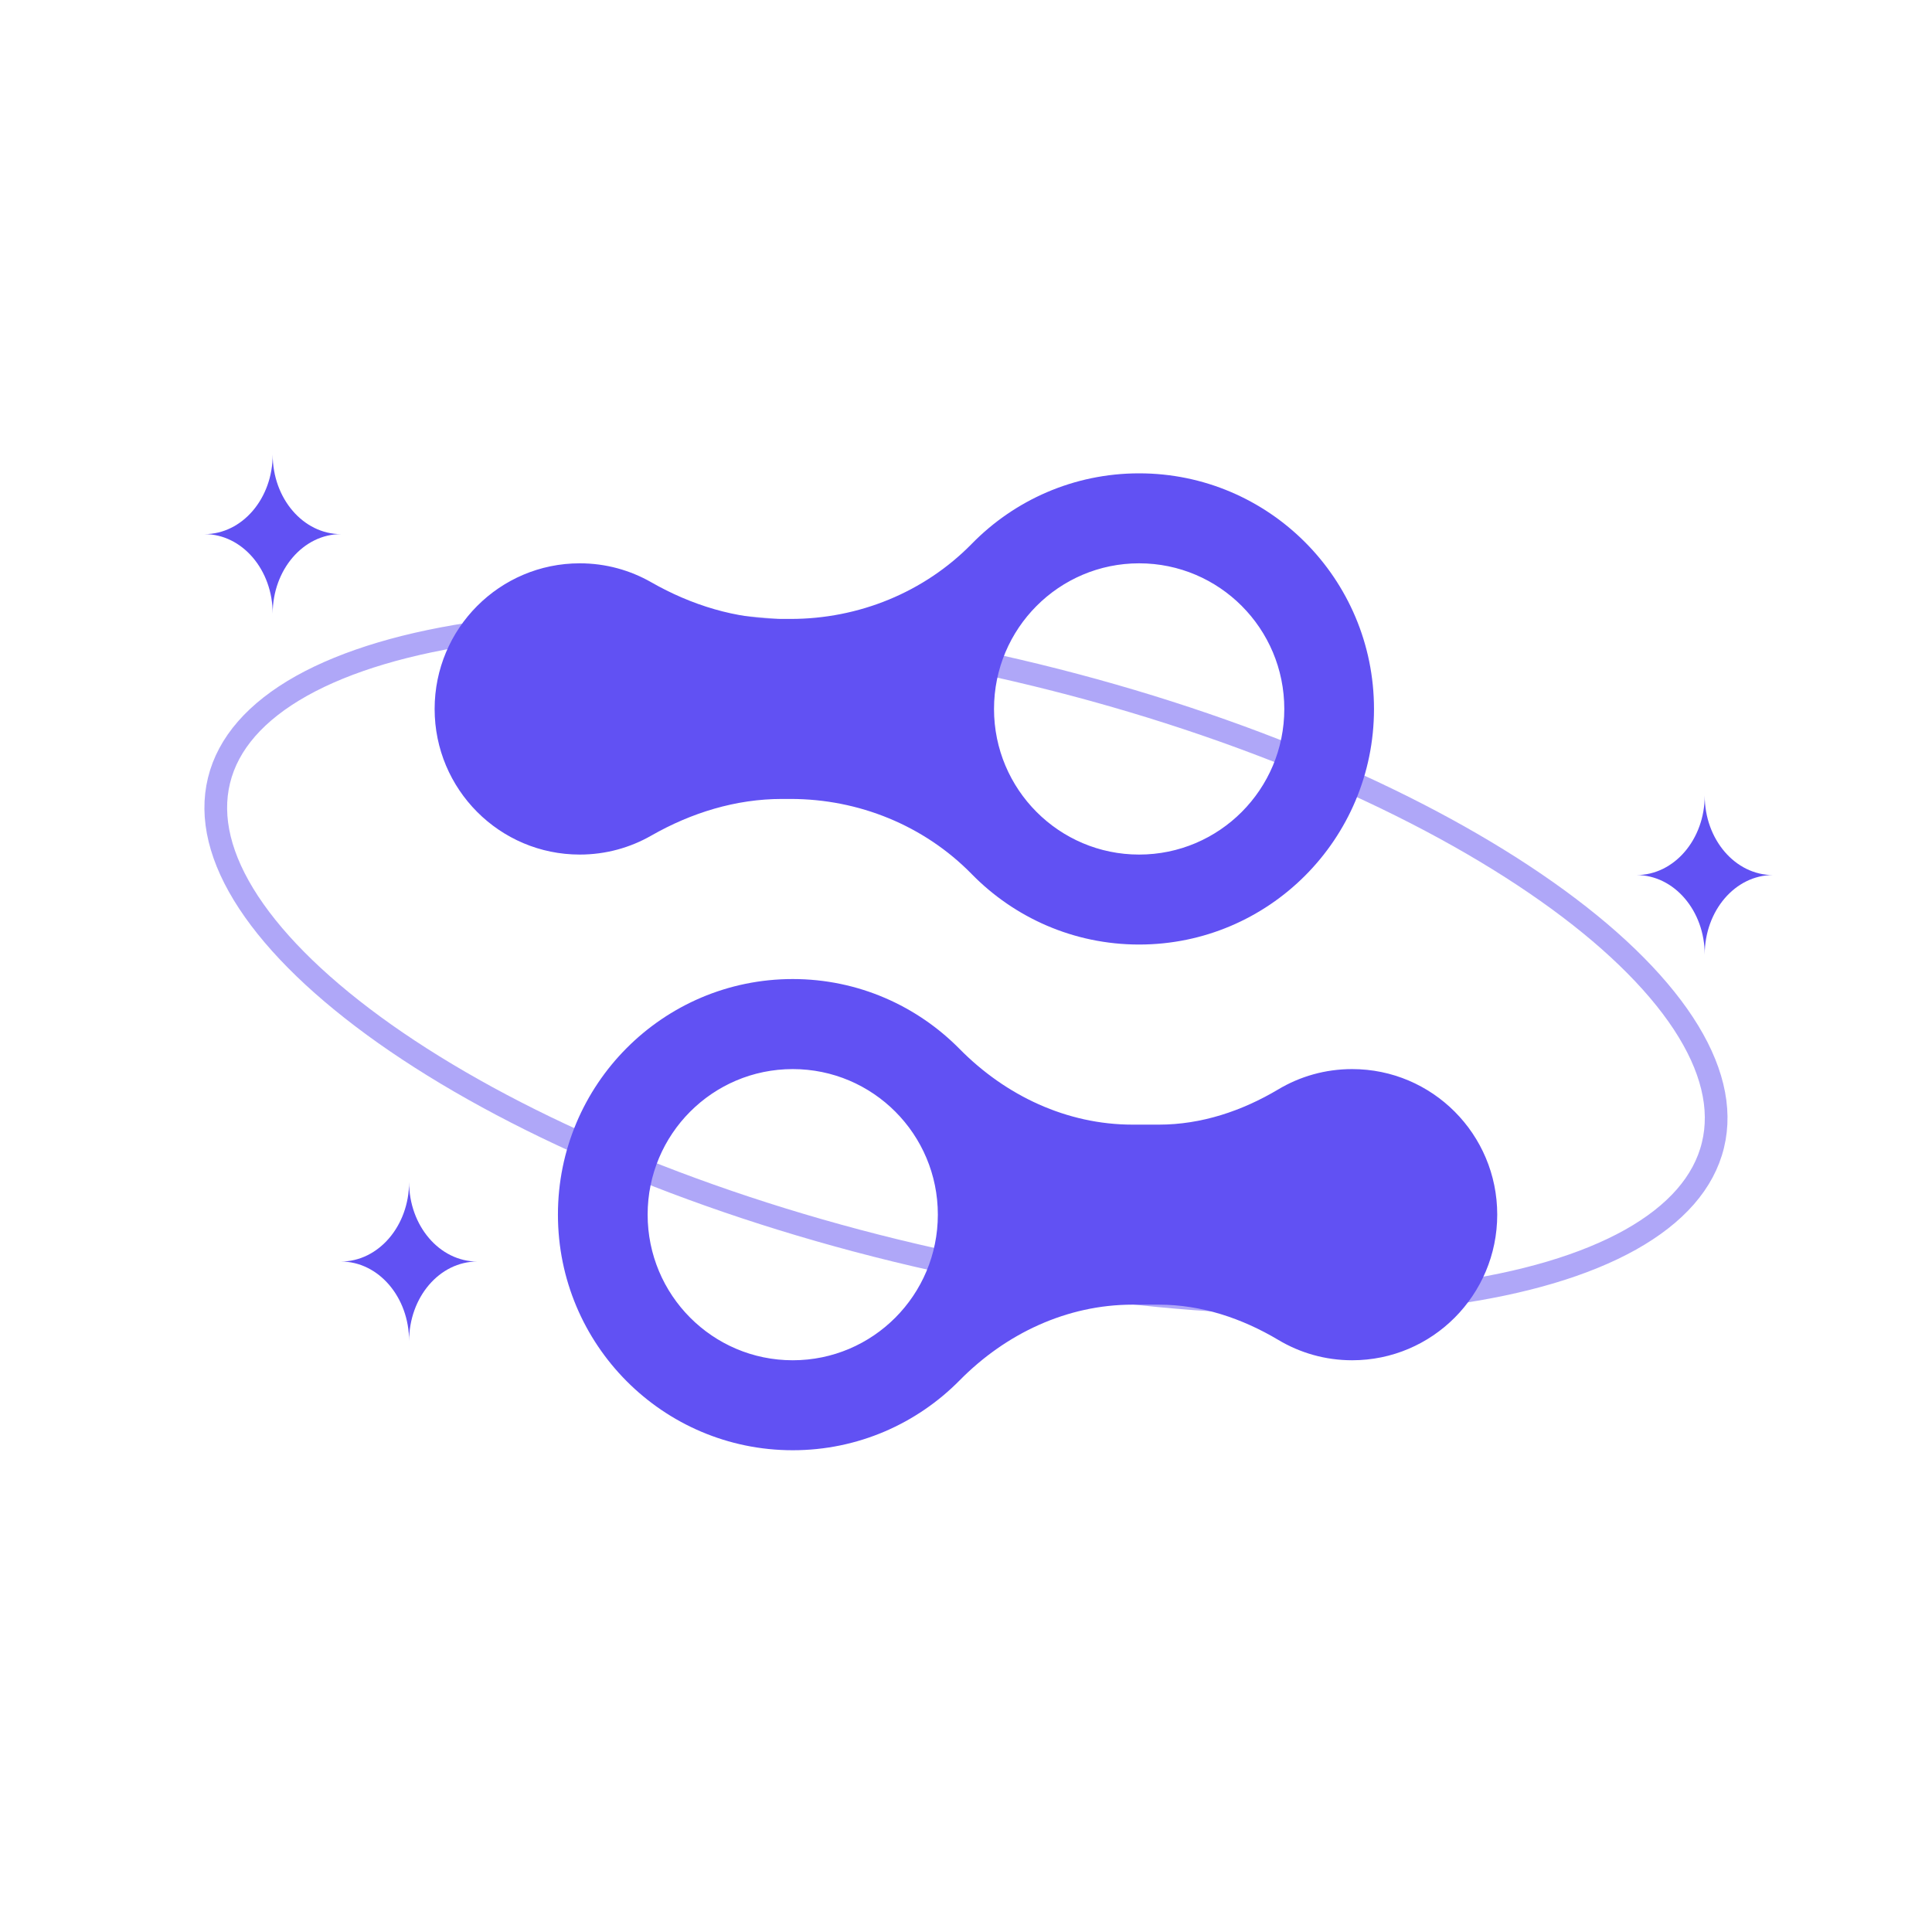 <svg width="28" height="28" viewBox="0 0 28 28" fill="none" xmlns="http://www.w3.org/2000/svg">
<path opacity="0.5" d="M24.825 16.597C24.694 17.136 24.288 17.598 23.63 17.967C22.972 18.335 22.076 18.601 20.998 18.749C18.844 19.044 16 18.861 12.982 18.124C9.963 17.387 7.355 16.239 5.579 14.985C4.691 14.357 4.018 13.709 3.603 13.078C3.189 12.448 3.042 11.85 3.174 11.311C3.305 10.773 3.711 10.31 4.369 9.941C5.027 9.573 5.924 9.307 7.001 9.159C9.155 8.864 11.999 9.047 15.018 9.784C18.036 10.521 20.644 11.669 22.42 12.923C23.309 13.55 23.982 14.2 24.396 14.83C24.81 15.46 24.957 16.058 24.825 16.597Z" stroke="#6151F3" stroke-width="0.329"/>
<path fill-rule="evenodd" clip-rule="evenodd" d="M16.509 12.385C15.348 12.385 14.406 11.44 14.406 10.275C14.406 9.109 15.348 8.164 16.509 8.164C17.671 8.164 18.613 9.109 18.613 10.275C18.613 11.44 17.671 12.385 16.509 12.385ZM16.509 6.86C15.559 6.86 14.7 7.251 14.083 7.882C13.393 8.586 12.443 8.97 11.459 8.97H11.332C10.664 8.97 10.019 8.77 9.439 8.439C9.133 8.264 8.78 8.164 8.402 8.164C7.241 8.164 6.299 9.109 6.299 10.275C6.299 11.44 7.241 12.385 8.402 12.385C8.78 12.385 9.133 12.285 9.439 12.11C10.019 11.779 10.664 11.579 11.332 11.579H11.459C12.443 11.579 13.393 11.963 14.083 12.668C14.7 13.298 15.559 13.689 16.509 13.689C18.389 13.689 19.913 12.16 19.913 10.275C19.913 8.389 18.389 6.86 16.509 6.86ZM11.489 19.714C10.327 19.714 9.386 18.769 9.386 17.603C9.386 16.438 10.327 15.494 11.489 15.494C12.651 15.494 13.592 16.438 13.592 17.603C13.592 18.769 12.651 19.714 11.489 19.714ZM19.596 15.494C19.205 15.494 18.839 15.601 18.526 15.788C17.999 16.102 17.41 16.299 16.796 16.299H16.414C15.463 16.299 14.576 15.881 13.907 15.202C13.29 14.577 12.435 14.189 11.489 14.189C9.609 14.189 8.086 15.718 8.086 17.603C8.086 19.489 9.609 21.018 11.489 21.018C12.435 21.018 13.29 20.631 13.907 20.006C14.576 19.327 15.463 18.908 16.414 18.908H16.796C17.41 18.908 17.999 19.105 18.526 19.419C18.839 19.606 19.205 19.714 19.596 19.714C20.758 19.714 21.699 18.769 21.699 17.603C21.699 16.438 20.758 15.494 19.596 15.494Z" fill="#6151F3"/>
<path d="M23.717 12.682C24.263 12.682 24.706 13.199 24.706 13.835C24.706 13.199 25.148 12.682 25.694 12.682C25.148 12.682 24.706 12.166 24.706 11.53C24.706 12.166 24.263 12.682 23.717 12.682Z" fill="#6151F3"/>
<path d="M2.964 7.741C3.51 7.741 3.952 8.258 3.952 8.894C3.952 8.258 4.395 7.741 4.941 7.741C4.395 7.741 3.952 7.225 3.952 6.588C3.952 7.225 3.51 7.741 2.964 7.741Z" fill="#6151F3"/>
<path d="M4.94 18.283C5.486 18.283 5.929 18.799 5.929 19.436C5.929 18.799 6.371 18.283 6.917 18.283C6.371 18.283 5.929 17.766 5.929 17.13C5.929 17.766 5.486 18.283 4.94 18.283Z" fill="#6151F3"/>
</svg>
